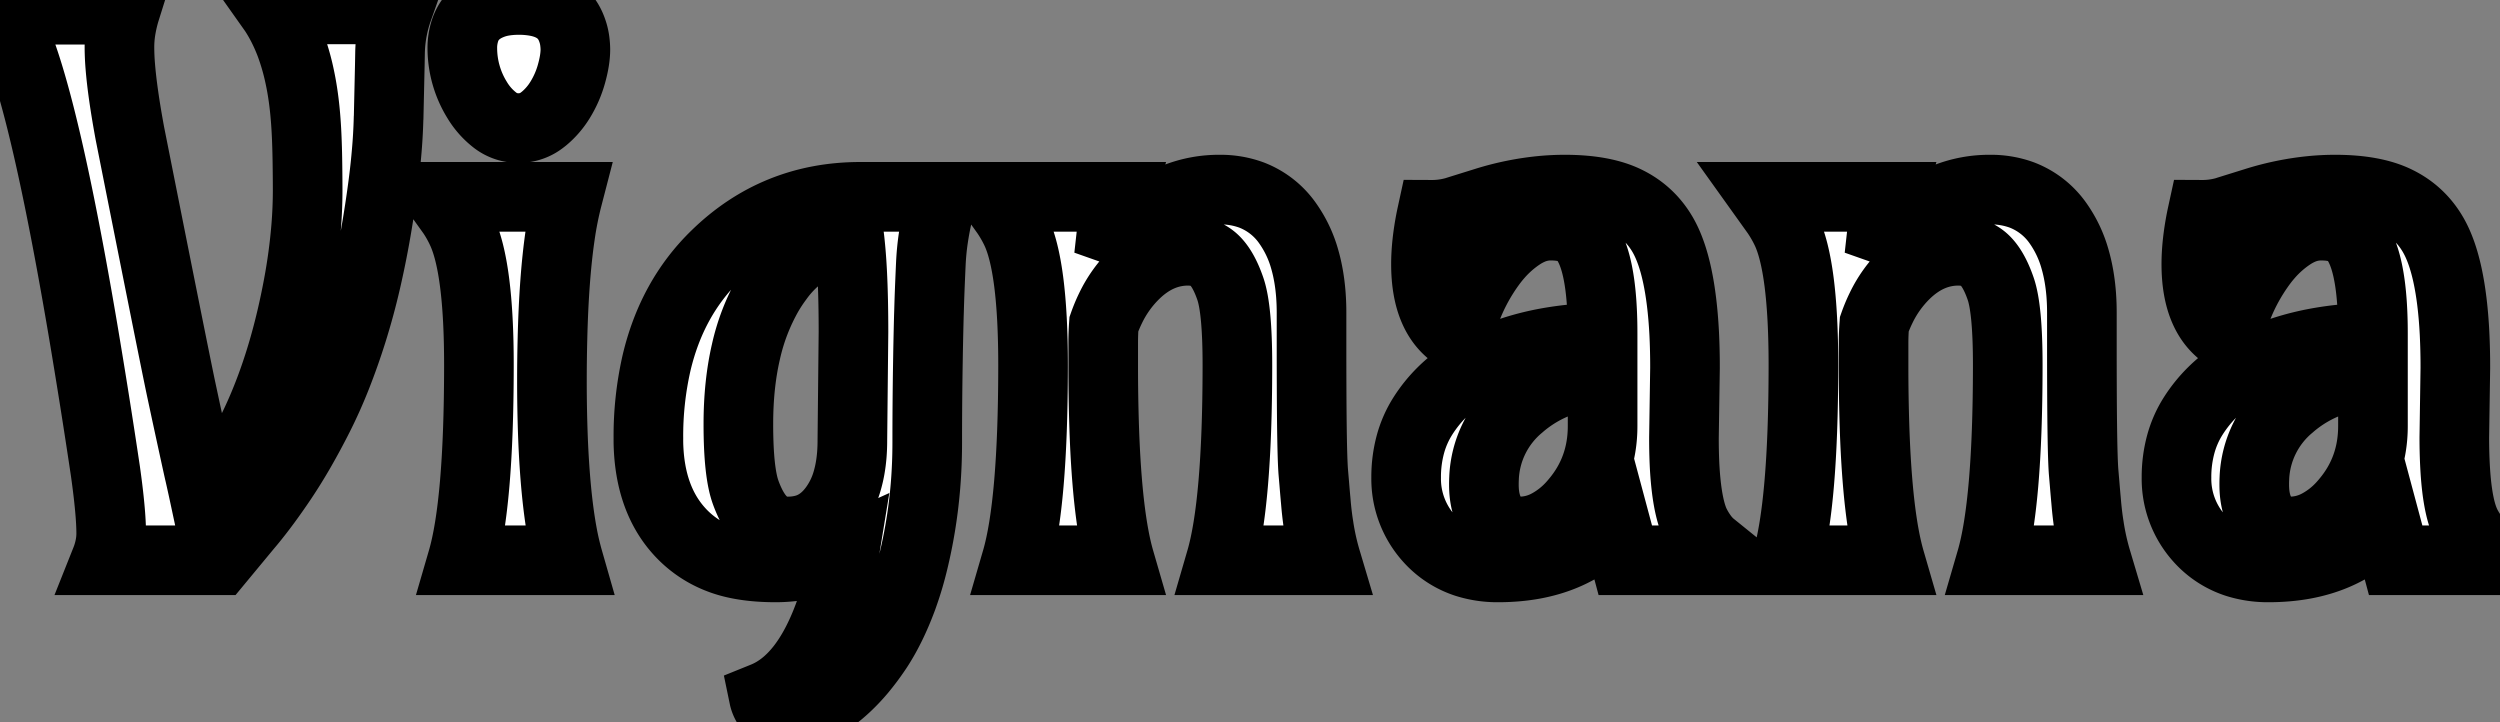 <svg width="33.926" height="9.8" viewBox="0 0 33.926 9.8" xmlns="http://www.w3.org/2000/svg"><rect x="0" y="0" width="33.926" height="9.8" fill="#808080" stroke="none"/><g id="svgGroup" stroke-linecap="round" fill-rule="evenodd" font-size="9pt" stroke="#000000" stroke-width="0.25mm" fill="#ffffff" style="stroke:#000000;stroke-width:0.25mm;fill:#ffffff"><path d="M 0 0.132 L 1.704 0.132 A 1.936 1.936 0 0 0 1.639 0.409 A 1.517 1.517 0 0 0 1.621 0.64 A 3.307 3.307 0 0 0 1.632 0.896 Q 1.661 1.261 1.763 1.812 Q 2.358 4.805 2.456 5.269 A 522.985 522.985 0 0 0 2.527 5.601 Q 2.659 6.211 2.701 6.399 A 8.85 8.85 0 0 0 2.708 6.428 A 23.494 23.494 0 0 1 2.773 6.723 A 20.416 20.416 0 0 1 2.793 6.816 Q 3.701 5.737 4.048 3.872 A 7.702 7.702 0 0 0 4.154 3.088 A 6.259 6.259 0 0 0 4.175 2.583 A 25.204 25.204 0 0 0 4.173 2.297 Q 4.17 1.989 4.158 1.771 A 6.137 6.137 0 0 0 4.15 1.646 Q 4.126 1.314 4.067 1.04 A 3.075 3.075 0 0 0 3.939 0.596 Q 3.848 0.358 3.723 0.166 A 1.868 1.868 0 0 0 3.696 0.127 L 5.4 0.127 A 1.873 1.873 0 0 0 5.295 0.658 A 1.761 1.761 0 0 0 5.293 0.713 A 52.8 52.8 0 0 1 5.29 0.878 Q 5.284 1.152 5.274 1.593 A 280.222 280.222 0 0 1 5.273 1.604 A 7.58 7.58 0 0 1 5.245 2.085 Q 5.222 2.352 5.179 2.653 A 15.131 15.131 0 0 1 5.122 3.027 A 12.546 12.546 0 0 1 4.968 3.809 A 9.215 9.215 0 0 1 4.78 4.502 A 8.969 8.969 0 0 1 4.566 5.108 A 6.55 6.55 0 0 1 4.326 5.645 A 9.55 9.55 0 0 1 4.079 6.104 A 6.948 6.948 0 0 1 3.828 6.509 Q 3.605 6.841 3.402 7.087 A 4.909 4.909 0 0 1 3.354 7.144 L 2.974 7.603 L 1.436 7.603 A 1.068 1.068 0 0 0 1.496 7.391 A 0.885 0.885 0 0 0 1.509 7.241 Q 1.509 6.953 1.431 6.397 A 101.126 101.126 0 0 0 1.126 4.477 Q 0.484 0.691 0 0.132 Z M 15.195 7.603 L 13.794 7.603 Q 14.017 6.837 14.019 4.982 A 31.743 31.743 0 0 0 14.019 4.951 Q 14.019 3.613 13.784 3.125 A 1.754 1.754 0 0 0 13.652 2.896 L 13.491 2.671 L 15.186 2.671 A 2.952 2.952 0 0 0 15.119 2.933 A 2.305 2.305 0 0 0 15.088 3.13 L 15.049 3.481 A 2.412 2.412 0 0 1 15.45 3.003 A 1.596 1.596 0 0 1 16.553 2.573 A 1.215 1.215 0 0 1 16.982 2.646 A 1.063 1.063 0 0 1 17.475 3.032 A 1.58 1.58 0 0 1 17.707 3.523 Q 17.769 3.74 17.789 3.999 A 3.286 3.286 0 0 1 17.798 4.248 L 17.798 4.771 A 117.485 117.485 0 0 0 17.799 5.237 Q 17.802 6.095 17.819 6.369 A 2.233 2.233 0 0 0 17.822 6.411 A 80.972 80.972 0 0 0 17.834 6.551 Q 17.845 6.687 17.854 6.784 A 19.02 19.02 0 0 0 17.861 6.865 Q 17.876 7.022 17.896 7.144 A 3.319 3.319 0 0 0 17.998 7.603 L 16.567 7.603 Q 16.79 6.837 16.792 4.982 A 31.743 31.743 0 0 0 16.792 4.951 Q 16.792 4.199 16.697 3.921 Q 16.602 3.643 16.47 3.523 A 0.45 0.45 0 0 0 16.252 3.416 A 0.647 0.647 0 0 0 16.123 3.403 Q 15.728 3.403 15.405 3.716 A 1.637 1.637 0 0 0 15.073 4.177 A 2.053 2.053 0 0 0 14.98 4.399 A 3.656 3.656 0 0 0 14.971 4.638 A 4.059 4.059 0 0 0 14.971 4.673 L 14.971 4.951 A 24.983 24.983 0 0 0 14.985 5.822 Q 15.027 7.024 15.195 7.603 Z M 25.649 7.603 L 24.248 7.603 Q 24.471 6.837 24.473 4.982 A 31.743 31.743 0 0 0 24.473 4.951 Q 24.473 3.613 24.238 3.125 A 1.754 1.754 0 0 0 24.106 2.896 L 23.945 2.671 L 25.64 2.671 A 2.952 2.952 0 0 0 25.573 2.933 A 2.305 2.305 0 0 0 25.542 3.13 L 25.503 3.481 A 2.412 2.412 0 0 1 25.904 3.003 A 1.596 1.596 0 0 1 27.007 2.573 A 1.215 1.215 0 0 1 27.437 2.646 A 1.063 1.063 0 0 1 27.93 3.032 A 1.58 1.58 0 0 1 28.161 3.523 Q 28.223 3.74 28.243 3.999 A 3.286 3.286 0 0 1 28.252 4.248 L 28.252 4.771 A 117.485 117.485 0 0 0 28.253 5.237 Q 28.256 6.095 28.273 6.369 A 2.233 2.233 0 0 0 28.276 6.411 A 80.972 80.972 0 0 0 28.288 6.551 Q 28.299 6.687 28.308 6.784 A 19.02 19.02 0 0 0 28.315 6.865 Q 28.33 7.022 28.35 7.144 A 3.319 3.319 0 0 0 28.452 7.603 L 27.021 7.603 Q 27.244 6.837 27.246 4.982 A 31.743 31.743 0 0 0 27.246 4.951 Q 27.246 4.199 27.151 3.921 Q 27.056 3.643 26.924 3.523 A 0.45 0.45 0 0 0 26.706 3.416 A 0.647 0.647 0 0 0 26.577 3.403 Q 26.182 3.403 25.859 3.716 A 1.637 1.637 0 0 0 25.528 4.177 A 2.053 2.053 0 0 0 25.435 4.399 A 3.656 3.656 0 0 0 25.425 4.638 A 4.059 4.059 0 0 0 25.425 4.673 L 25.425 4.951 A 24.983 24.983 0 0 0 25.439 5.822 Q 25.481 7.024 25.649 7.603 Z M 22.866 4.995 L 22.852 5.933 A 7.509 7.509 0 0 0 22.86 6.312 Q 22.889 6.866 23.006 7.111 A 0.663 0.663 0 0 0 23.013 7.124 A 1.09 1.09 0 0 0 23.098 7.264 Q 23.151 7.339 23.213 7.393 A 0.635 0.635 0 0 0 23.242 7.417 L 23.472 7.603 L 22.056 7.603 L 21.904 7.036 Q 21.353 7.7 20.332 7.7 A 1.405 1.405 0 0 1 19.897 7.636 A 1.151 1.151 0 0 1 19.395 7.31 A 1.209 1.209 0 0 1 19.082 6.48 A 1.702 1.702 0 0 1 19.139 6.032 A 1.399 1.399 0 0 1 19.309 5.645 Q 19.536 5.288 19.907 5.054 Q 20.586 4.633 21.586 4.585 A 5.371 5.371 0 0 1 21.748 4.58 L 21.748 4.526 Q 21.748 3.34 21.382 3.135 A 0.535 0.535 0 0 0 21.247 3.083 Q 21.184 3.068 21.111 3.064 A 1.071 1.071 0 0 0 21.042 3.062 A 0.674 0.674 0 0 0 20.771 3.12 A 0.912 0.912 0 0 0 20.63 3.198 A 1.522 1.522 0 0 0 20.333 3.46 A 1.792 1.792 0 0 0 20.259 3.55 A 2.603 2.603 0 0 0 19.859 4.316 A 3.144 3.144 0 0 0 19.785 4.575 Q 19.351 4.316 19.351 3.584 Q 19.351 3.307 19.418 2.967 A 4.576 4.576 0 0 1 19.429 2.915 A 1.148 1.148 0 0 0 19.738 2.874 A 1.069 1.069 0 0 0 19.78 2.861 L 20.156 2.744 A 3.79 3.79 0 0 1 20.92 2.588 A 3.335 3.335 0 0 1 21.235 2.573 Q 21.763 2.573 22.078 2.73 Q 22.393 2.886 22.568 3.193 Q 22.807 3.613 22.855 4.52 A 9.178 9.178 0 0 1 22.866 4.995 Z M 33.32 4.995 L 33.306 5.933 A 7.509 7.509 0 0 0 33.315 6.312 Q 33.343 6.866 33.461 7.111 A 0.663 0.663 0 0 0 33.467 7.124 A 1.09 1.09 0 0 0 33.552 7.264 Q 33.606 7.339 33.667 7.393 A 0.635 0.635 0 0 0 33.696 7.417 L 33.926 7.603 L 32.51 7.603 L 32.358 7.036 Q 31.807 7.7 30.786 7.7 A 1.405 1.405 0 0 1 30.351 7.636 A 1.151 1.151 0 0 1 29.849 7.31 A 1.209 1.209 0 0 1 29.536 6.48 A 1.702 1.702 0 0 1 29.593 6.032 A 1.399 1.399 0 0 1 29.763 5.645 Q 29.99 5.288 30.361 5.054 Q 31.04 4.633 32.04 4.585 A 5.371 5.371 0 0 1 32.202 4.58 L 32.202 4.526 Q 32.202 3.34 31.836 3.135 A 0.535 0.535 0 0 0 31.701 3.083 Q 31.638 3.068 31.565 3.064 A 1.071 1.071 0 0 0 31.497 3.062 A 0.674 0.674 0 0 0 31.225 3.12 A 0.912 0.912 0 0 0 31.084 3.198 A 1.522 1.522 0 0 0 30.787 3.46 A 1.792 1.792 0 0 0 30.713 3.55 A 2.603 2.603 0 0 0 30.313 4.316 A 3.144 3.144 0 0 0 30.239 4.575 Q 29.805 4.316 29.805 3.584 Q 29.805 3.307 29.872 2.967 A 4.576 4.576 0 0 1 29.883 2.915 A 1.148 1.148 0 0 0 30.193 2.874 A 1.069 1.069 0 0 0 30.234 2.861 L 30.61 2.744 A 3.79 3.79 0 0 1 31.374 2.588 A 3.335 3.335 0 0 1 31.689 2.573 Q 32.217 2.573 32.532 2.73 Q 32.847 2.886 33.022 3.193 Q 33.262 3.613 33.309 4.52 A 9.178 9.178 0 0 1 33.32 4.995 Z M 11.675 2.671 L 12.788 2.671 A 4.2 4.2 0 0 0 12.663 3.248 A 3.488 3.488 0 0 0 12.632 3.579 Q 12.614 3.968 12.607 4.23 A 20.796 20.796 0 0 0 12.605 4.29 A 60.125 60.125 0 0 0 12.593 4.849 A 67.15 67.15 0 0 0 12.583 6.006 Q 12.583 6.597 12.49 7.151 A 6.529 6.529 0 0 1 12.397 7.609 Q 12.341 7.843 12.27 8.046 A 3.835 3.835 0 0 1 12.244 8.12 Q 12.095 8.521 11.905 8.809 A 2.415 2.415 0 0 1 11.892 8.828 A 3.279 3.279 0 0 1 11.69 9.098 A 2.479 2.479 0 0 1 11.479 9.321 A 2.17 2.17 0 0 1 10.664 9.8 A 0.417 0.417 0 0 1 10.568 9.745 Q 10.53 9.716 10.493 9.677 A 0.753 0.753 0 0 1 10.476 9.658 A 0.614 0.614 0 0 1 10.42 9.585 Q 10.379 9.521 10.366 9.458 Q 10.923 9.233 11.25 8.34 Q 11.377 7.993 11.46 7.485 Q 10.986 7.7 10.527 7.7 Q 10.068 7.7 9.766 7.583 A 1.41 1.41 0 0 1 9.248 7.241 Q 8.815 6.79 8.799 6.007 A 2.961 2.961 0 0 1 8.799 5.947 A 4.464 4.464 0 0 1 8.907 4.936 Q 9.113 4.05 9.712 3.467 Q 10.527 2.671 11.675 2.671 Z M 7.715 7.603 L 6.274 7.603 Q 6.497 6.837 6.499 4.982 A 31.743 31.743 0 0 0 6.499 4.951 Q 6.499 3.628 6.265 3.13 A 1.654 1.654 0 0 0 6.16 2.937 A 1.488 1.488 0 0 0 6.133 2.896 L 5.972 2.671 L 7.705 2.671 A 4.692 4.692 0 0 0 7.601 3.193 Q 7.517 3.768 7.497 4.603 A 22.826 22.826 0 0 0 7.49 5.154 A 20.297 20.297 0 0 0 7.504 5.936 Q 7.535 6.719 7.63 7.238 A 3.732 3.732 0 0 0 7.715 7.603 Z M 11.567 5.972 L 11.582 4.507 A 20.373 20.373 0 0 0 11.578 4.092 Q 11.569 3.649 11.539 3.346 A 4.345 4.345 0 0 0 11.519 3.169 A 1.541 1.541 0 0 0 10.557 3.789 A 2.163 2.163 0 0 0 10.425 3.989 A 2.821 2.821 0 0 0 10.122 4.776 Q 10.02 5.218 10.02 5.752 A 6.907 6.907 0 0 0 10.026 6.057 Q 10.039 6.35 10.079 6.538 A 1.087 1.087 0 0 0 10.12 6.685 A 1.59 1.59 0 0 0 10.186 6.841 Q 10.263 6.998 10.359 7.085 A 0.482 0.482 0 0 0 10.694 7.212 A 0.425 0.425 0 0 0 10.696 7.212 A 0.851 0.851 0 0 0 10.882 7.192 A 0.675 0.675 0 0 0 11.045 7.134 Q 11.196 7.056 11.313 6.899 A 1.156 1.156 0 0 0 11.496 6.528 Q 11.543 6.369 11.559 6.179 A 2.445 2.445 0 0 0 11.567 5.972 Z M 21.748 5.781 L 21.748 5.059 A 2.253 2.253 0 0 0 21.187 5.18 A 1.755 1.755 0 0 0 20.62 5.513 A 1.341 1.341 0 0 0 20.139 6.488 A 1.658 1.658 0 0 0 20.137 6.577 Q 20.137 6.88 20.276 7.046 A 0.473 0.473 0 0 0 20.417 7.162 A 0.438 0.438 0 0 0 20.625 7.212 A 0.809 0.809 0 0 0 21.006 7.115 A 0.959 0.959 0 0 0 21.03 7.102 A 1.207 1.207 0 0 0 21.317 6.876 A 1.427 1.427 0 0 0 21.382 6.802 Q 21.748 6.367 21.748 5.781 Z M 32.202 5.781 L 32.202 5.059 A 2.253 2.253 0 0 0 31.641 5.18 A 1.755 1.755 0 0 0 31.074 5.513 A 1.341 1.341 0 0 0 30.593 6.488 A 1.658 1.658 0 0 0 30.591 6.577 Q 30.591 6.88 30.73 7.046 A 0.473 0.473 0 0 0 30.871 7.162 A 0.438 0.438 0 0 0 31.079 7.212 A 0.809 0.809 0 0 0 31.46 7.115 A 0.959 0.959 0 0 0 31.484 7.102 A 1.207 1.207 0 0 0 31.771 6.876 A 1.427 1.427 0 0 0 31.836 6.802 Q 32.202 6.367 32.202 5.781 Z M 7.385 1.607 A 1.028 1.028 0 0 0 7.6 1.357 A 1.364 1.364 0 0 0 7.754 1.006 Q 7.808 0.815 7.808 0.671 A 0.861 0.861 0 0 0 7.802 0.576 A 0.687 0.687 0 0 0 7.764 0.41 Q 7.656 0.099 7.297 0.024 A 1.251 1.251 0 0 0 7.041 0 A 1.527 1.527 0 0 0 6.976 0.001 Q 6.895 0.005 6.825 0.017 A 0.809 0.809 0 0 0 6.685 0.054 A 0.826 0.826 0 0 0 6.607 0.087 Q 6.384 0.196 6.311 0.414 A 0.749 0.749 0 0 0 6.274 0.654 A 1.34 1.34 0 0 0 6.475 1.357 A 0.985 0.985 0 0 0 6.714 1.628 A 0.512 0.512 0 0 0 7.036 1.738 A 0.512 0.512 0 0 0 7.358 1.628 A 0.974 0.974 0 0 0 7.385 1.607 Z" vector-effect="non-scaling-stroke"/></g></svg>
